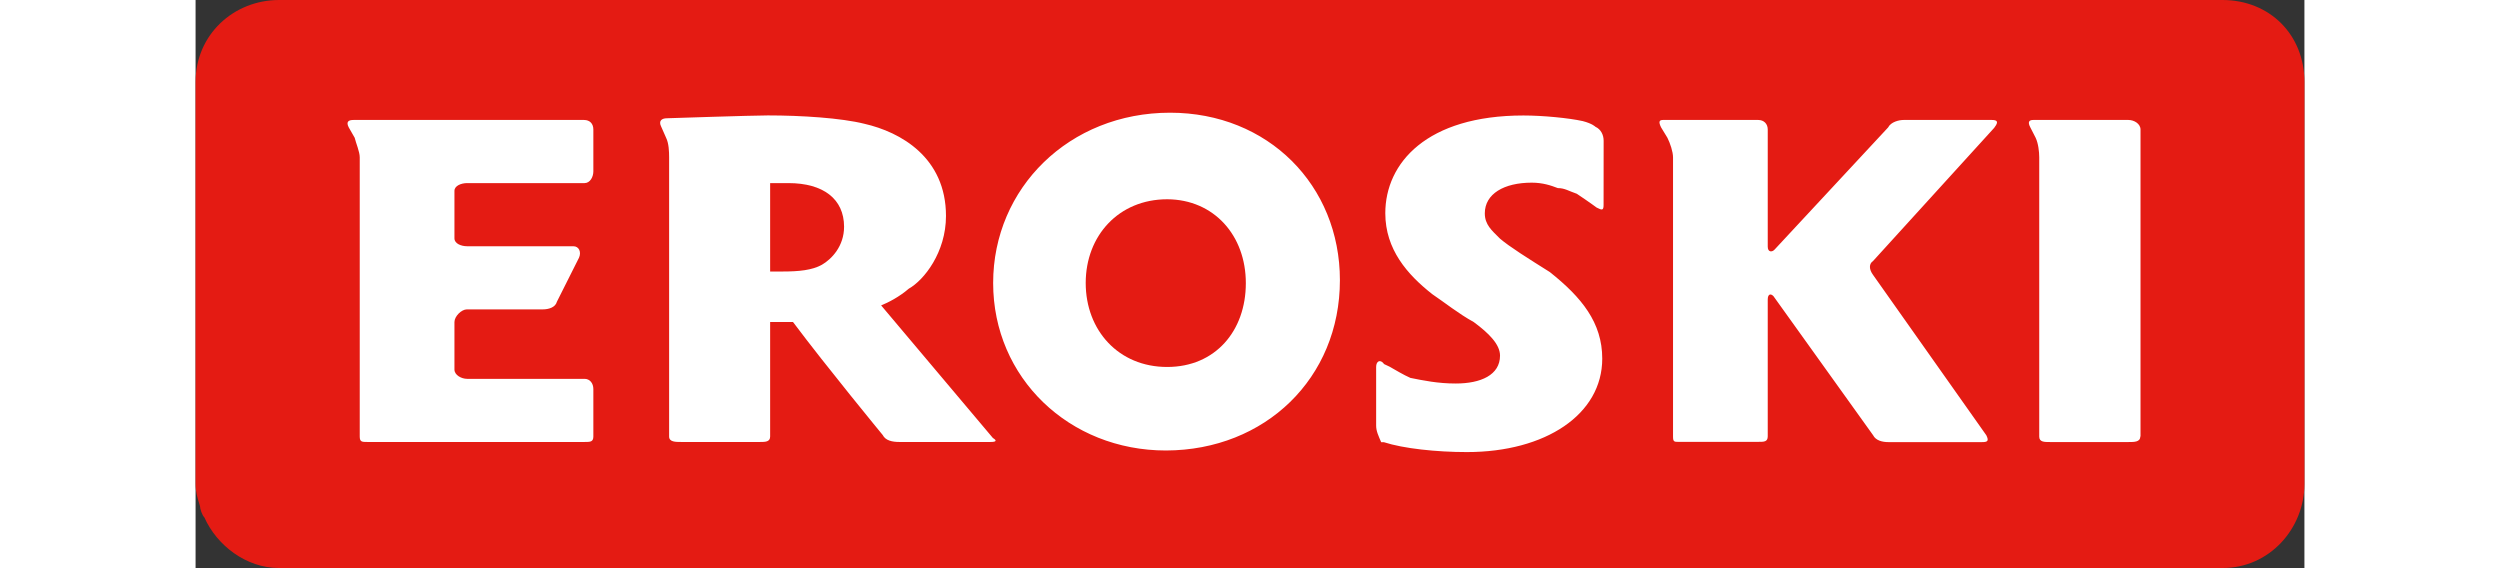 <svg xmlns="http://www.w3.org/2000/svg" version="1.1" x="0" y="0" width="2500" height="568" viewBox="0 0 334 89.96" enable-background="new 0 0 334 90" xml:space="preserve">
	<rect x="0" y="0" width="334" height="89.96" fill="#333333" stroke="none"/>
	<rect fill="#FFFFFF" x="13.3" y="5.5" class="svg-eroski-bg" width="307.3" height="74.9"/>
	<path fill="#E41B13" class="svg-eroski" d="M153.89 31.56c-7.66 0-12.91 5.75-12.91 13.26 0 7.5 5.2 13.3 12.9 13.3 7.65 0 12.46-5.74 12.46-13.26C166.35 37.3 161.3 31.6 153.9 31.56H153.89z"/>
	<path fill="#E41B13" class="svg-eroski" d="M321.02 0H13.23C6.02 0 0 5.5 0 12.99v63.66c0 1.3 0.3 2.2 0.7 3.5 0 0.4 0.3 1.4 0.7 1.81 1.96 4.4 6.6 8 11.8 8h307.79C328.46 90 334 83.7 334 76.65V12.99C334 5.5 328.5 0 321 0H321.02zM63 27.14C63 28 62.5 29 61.6 29H43c-0.89 0-2 0.4-2 1.23v7.52C41 38.6 42.1 39 43 39h16.83c0.89 0 1.3 0.9 0.9 1.81l-3.5 6.97C56.99 48.7 55.9 49 55 49H42.97C42.11 49 41 50.1 41 51.01v7.52C41 59.4 42.1 60 43 60h18.6c0.85 0 1.4 0.7 1.4 1.62v7.51C63 70 62.5 70 61.6 70H27.22C26.36 70 26 70 26 69.14V24.92c0-0.88-0.59-2.22-0.8-3.1l-0.94-1.64C23.8 19.3 24.2 19 25 19h36.53C62.45 19 63 19.6 63 20.51V27.14zM125.89 70H111.45c-1.1 0-2.18-0.22-2.62-1.1 0 0-8.97-10.9-14.21-17.9H91v18.14C91 70 90.2 70 89.4 70H76.89C76.01 70 75 70 75 69.14V24.92c0-0.88-0.04-2.22-0.48-3.1l-0.78-1.77c-0.44-0.88 0.05-1.32 0.92-1.32 0 0 13.59-0.45 15.99-0.45 5.25 0 11.6 0.4 15.3 1.33 5.68 1.3 12.9 5.3 12.9 14.6 0 5.76-3.49 10.17-5.89 11.51 -1.54 1.33-3.29 2.21-4.38 2.65 1.09 1.3 17.7 21 17.7 21C126.98 69.8 126.8 70 125.9 70H125.89zM153.68 71.35c-15.3 0-27.36-11.49-27.36-26.53 0-15.04 12.06-26.97 28.02-26.97 15.53 0 26.9 11.5 26.9 26.52C181.24 59.9 169.4 71.3 153.7 71.35H153.68zM223 32.44c0 0.89-0.21 0.89-1.09 0.44 0 0-1.18-0.88-3.15-2.19 -1.31-0.45-1.92-0.9-3.01-0.9 -1.09-0.42-2.39-0.86-4.13-0.86 -4.38 0-7.43 1.77-7.43 4.86 0 1.8 1.1 2.7 2.4 4 1.52 1.3 4.4 3.1 7.9 5.3 5.03 4 8.3 8 8.3 13.71 0 8.83-8.96 14.8-21.44 14.8 -4.82 0-10.06-0.56-13.13-1.56h-0.44c-0.43-1-0.8-1.75-0.8-2.63v-9.3c0-0.88 0.63-1.31 1.27-0.44l0.85 0.4c0.89 0.5 2.2 1.3 3.3 1.78 1.98 0.4 4.4 0.9 7.2 0.89 3.93 0 7-1.33 7-4.42 0-1.77-1.76-3.54-4.16-5.31 -2.4-1.32-4.6-3.09-6.57-4.42 -3.94-3.1-7.44-7.08-7.44-12.82 0-7.95 6.56-15.48 21.88-15.48 3.06 0 7.2 0.4 9.4 0.89 1.54 0.4 2 0.9 2 0.9 0.88 0.4 1.3 1.3 1.3 2.21L223 32.44 223 32.44zM284.92 20.19l-19.24 21.15c-0.66 0.44-0.66 1.3 0 2.2l17.94 25.4c0.44 0.9 0.2 1.08-0.66 1.08H268.09c-0.88 0-1.97-0.22-2.41-1.1L249.9 46.9c-0.44-0.45-0.9-0.34-0.9 0.55v21.66c0 0.88-0.6 0.87-1.48 0.87h-12.47C234.18 70 234 70 234 69.14V24.92c0-0.88-0.45-2.22-0.89-3.1l-1-1.64C231.68 19.3 231.8 19 232.4 19h2.41 2.85 9.84c0.88 0 1.5 0.6 1.5 1.51V39.07c0 0.9 0.7 0.9 1.1 0.44l17.96-19.32C268.51 19.3 269.8 19 270.5 19h14c0.87 0 1.1 0.3 0.4 1.19H284.92zM308 69.14c0 0.88-0.97 0.87-1.85 0.87h-12.46c-0.88 0-1.69 0.01-1.69-0.86V24.92c0-0.88-0.15-2.22-0.57-3.1l-0.84-1.64C290.13 19.31 290.39 19 291.05 19h2.4 2.85 9.84c0.88 0 1.9 0.6 1.9 1.51v48.63H308z"/>
	<path fill="#E41B13" class="svg-eroski" d="M93.95 29H91v14h2.08c2.41 0 4.59-0.2 6.12-1.07 1.54-0.89 3.51-2.93 3.51-6.03C102.7 31.5 99.4 29 93.9 29H93.95z"/>
</svg>
